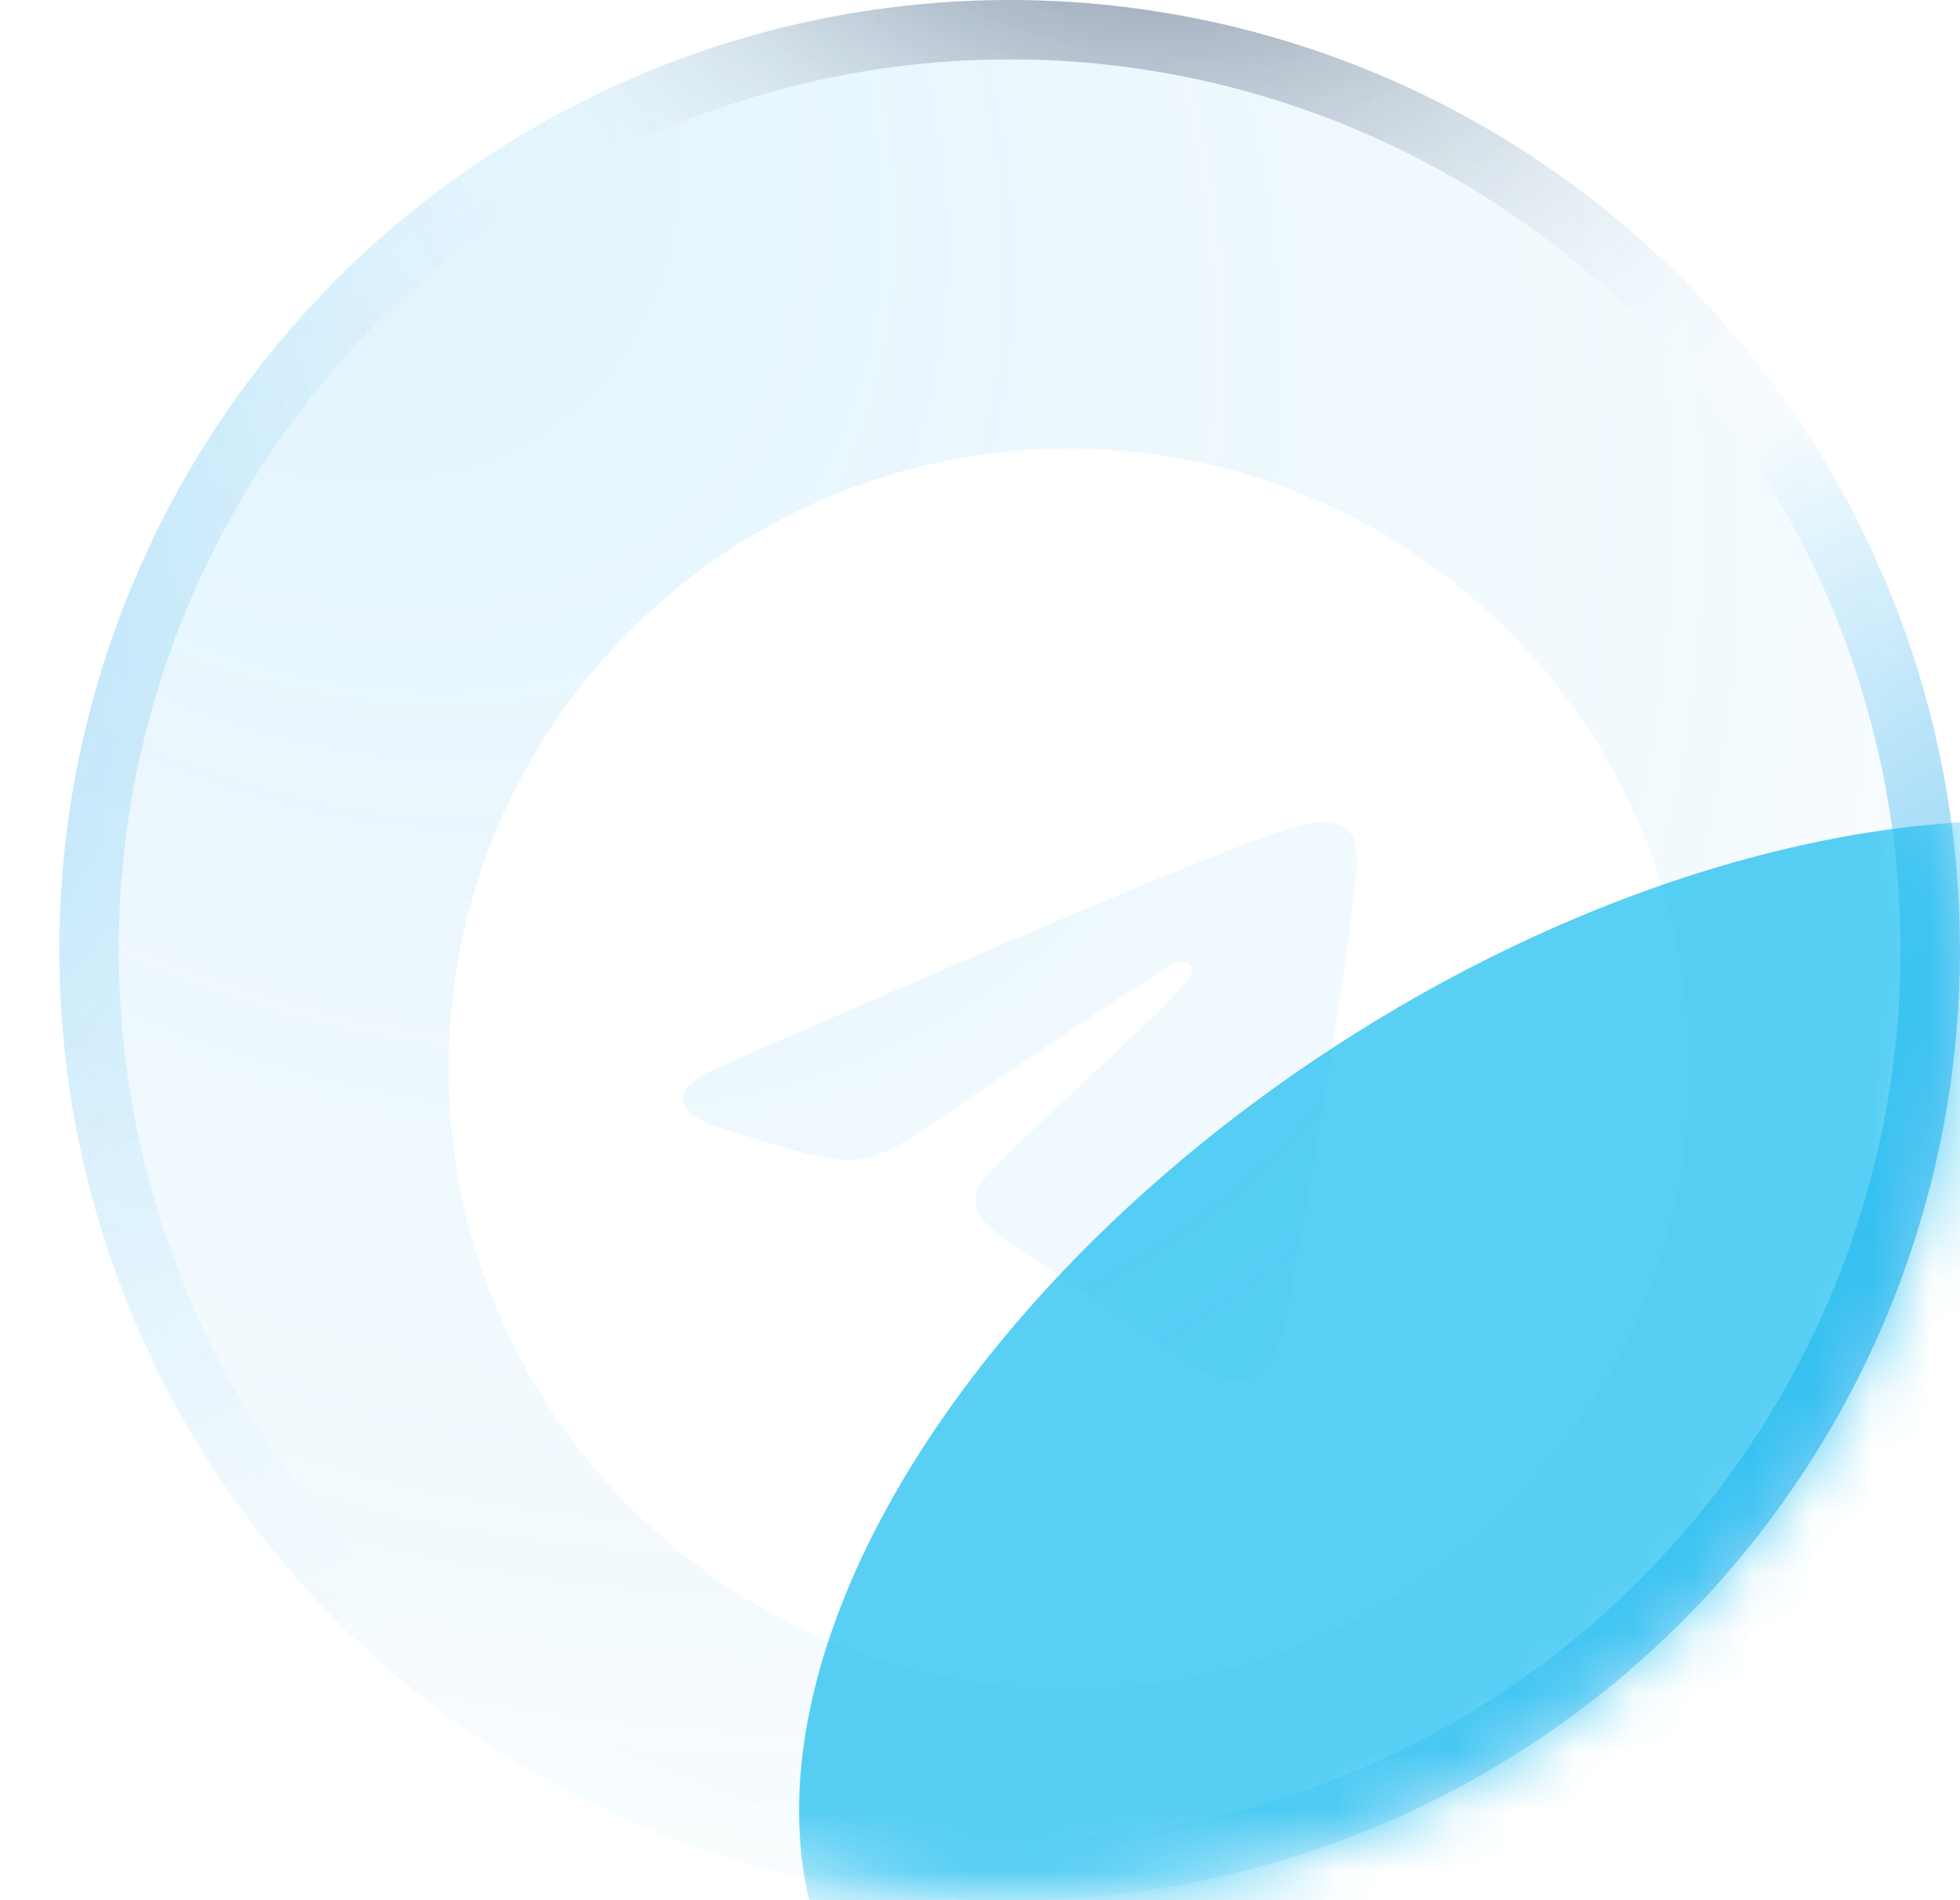 <svg width="33" height="32" viewBox="0 0 33 32" fill="none" xmlns="http://www.w3.org/2000/svg">
<g filter="url(#filter0_b_1445_4628)">
<circle cx="16.999" cy="16" r="16" fill="url(#paint0_radial_1445_4628)" fill-opacity="0.4"/>
<circle cx="16.999" cy="16" r="15.5" stroke="url(#paint1_radial_1445_4628)"/>
<circle cx="16.999" cy="16" r="15.5" stroke="url(#paint2_radial_1445_4628)"/>
<circle cx="16.999" cy="16" r="15.5" stroke="url(#paint3_radial_1445_4628)"/>
</g>
<g filter="url(#filter1_di_1445_4628)">
<path fill-rule="evenodd" clip-rule="evenodd" d="M27.445 16C27.445 21.769 22.768 26.446 16.999 26.446C11.229 26.446 6.553 21.769 6.553 16C6.553 10.231 11.229 5.554 16.999 5.554C22.768 5.554 27.445 10.231 27.445 16ZM17.373 13.266C16.357 13.688 14.326 14.563 11.281 15.89C10.787 16.086 10.528 16.279 10.504 16.467C10.464 16.785 10.862 16.91 11.404 17.08C11.478 17.104 11.555 17.128 11.633 17.153C12.166 17.326 12.884 17.529 13.257 17.537C13.595 17.544 13.973 17.405 14.389 17.119C17.235 15.198 18.703 14.227 18.796 14.207C18.861 14.192 18.951 14.173 19.012 14.227C19.073 14.282 19.067 14.384 19.061 14.412C19.021 14.58 17.458 16.033 16.65 16.785C16.398 17.019 16.219 17.186 16.182 17.224C16.1 17.309 16.017 17.389 15.937 17.466C15.441 17.944 15.07 18.302 15.957 18.887C16.384 19.168 16.725 19.401 17.066 19.633C17.438 19.886 17.808 20.139 18.288 20.453C18.411 20.533 18.527 20.616 18.641 20.698C19.074 21.006 19.463 21.283 19.943 21.239C20.222 21.213 20.511 20.951 20.657 20.168C21.003 18.318 21.683 14.31 21.841 12.658C21.854 12.513 21.837 12.328 21.823 12.247C21.809 12.165 21.78 12.05 21.674 11.964C21.549 11.862 21.356 11.841 21.27 11.842C20.877 11.849 20.274 12.059 17.373 13.266Z" fill="white"/>
</g>
<mask id="mask0_1445_4628" style="mask-type:alpha" maskUnits="userSpaceOnUse" x="0" y="0" width="33" height="32">
<circle cx="16.998" cy="16" r="16" fill="white"/>
</mask>
<g mask="url(#mask0_1445_4628)">
<g filter="url(#filter2_f_1445_4628)">
<ellipse cx="27.444" cy="25.245" rx="15.601" ry="9.099" transform="rotate(-33.015 27.444 25.245)" fill="#13BBF0" fill-opacity="0.7"/>
</g>
</g>
<defs>
<filter id="filter0_b_1445_4628" x="-4.001" y="-5" width="42" height="42" filterUnits="userSpaceOnUse" color-interpolation-filters="sRGB">
<feFlood flood-opacity="0" result="BackgroundImageFix"/>
<feGaussianBlur in="BackgroundImage" stdDeviation="2.5"/>
<feComposite in2="SourceAlpha" operator="in" result="effect1_backgroundBlur_1445_4628"/>
<feBlend mode="normal" in="SourceGraphic" in2="effect1_backgroundBlur_1445_4628" result="shape"/>
</filter>
<filter id="filter1_di_1445_4628" x="1.553" y="0.554" width="30.892" height="30.892" filterUnits="userSpaceOnUse" color-interpolation-filters="sRGB">
<feFlood flood-opacity="0" result="BackgroundImageFix"/>
<feColorMatrix in="SourceAlpha" type="matrix" values="0 0 0 0 0 0 0 0 0 0 0 0 0 0 0 0 0 0 127 0" result="hardAlpha"/>
<feOffset/>
<feGaussianBlur stdDeviation="2.5"/>
<feComposite in2="hardAlpha" operator="out"/>
<feColorMatrix type="matrix" values="0 0 0 0 0.165 0 0 0 0 0.671 0 0 0 0 0.933 0 0 0 0.55 0"/>
<feBlend mode="normal" in2="BackgroundImageFix" result="effect1_dropShadow_1445_4628"/>
<feBlend mode="normal" in="SourceGraphic" in2="effect1_dropShadow_1445_4628" result="shape"/>
<feColorMatrix in="SourceAlpha" type="matrix" values="0 0 0 0 0 0 0 0 0 0 0 0 0 0 0 0 0 0 127 0" result="hardAlpha"/>
<feOffset dx="1" dy="2"/>
<feGaussianBlur stdDeviation="1.5"/>
<feComposite in2="hardAlpha" operator="arithmetic" k2="-1" k3="1"/>
<feColorMatrix type="matrix" values="0 0 0 0 0.165 0 0 0 0 0.671 0 0 0 0 0.933 0 0 0 0.3 0"/>
<feBlend mode="normal" in2="shape" result="effect2_innerShadow_1445_4628"/>
</filter>
<filter id="filter2_f_1445_4628" x="-21.549" y="-21.177" width="97.987" height="92.845" filterUnits="userSpaceOnUse" color-interpolation-filters="sRGB">
<feFlood flood-opacity="0" result="BackgroundImageFix"/>
<feBlend mode="normal" in="SourceGraphic" in2="BackgroundImageFix" result="shape"/>
<feGaussianBlur stdDeviation="17.5" result="effect1_foregroundBlur_1445_4628"/>
</filter>
<radialGradient id="paint0_radial_1445_4628" cx="0" cy="0" r="1" gradientUnits="userSpaceOnUse" gradientTransform="translate(3.676) rotate(48.02) scale(47.841 34.751)">
<stop stop-color="#2AABEE" stop-opacity="0.36"/>
<stop offset="1" stop-color="#2AABEE" stop-opacity="0"/>
</radialGradient>
<radialGradient id="paint1_radial_1445_4628" cx="0" cy="0" r="1" gradientUnits="userSpaceOnUse" gradientTransform="translate(-16.04 3.274) rotate(35.111) scale(36.892 21.793)">
<stop stop-color="#2AABEE"/>
<stop offset="1" stop-color="white" stop-opacity="0.06"/>
</radialGradient>
<radialGradient id="paint2_radial_1445_4628" cx="0" cy="0" r="1" gradientUnits="userSpaceOnUse" gradientTransform="translate(42.367 21.416) rotate(161.34) scale(26.744 18.114)">
<stop stop-color="#2AABEE"/>
<stop offset="1" stop-color="#2AABEE" stop-opacity="0"/>
</radialGradient>
<radialGradient id="paint3_radial_1445_4628" cx="0" cy="0" r="1" gradientUnits="userSpaceOnUse" gradientTransform="translate(17.347 -7.313) rotate(47.29) scale(17.882 12.851)">
<stop stop-color="#040A2C"/>
<stop offset="1" stop-color="#E3F8FF" stop-opacity="0"/>
</radialGradient>
</defs>
</svg>
